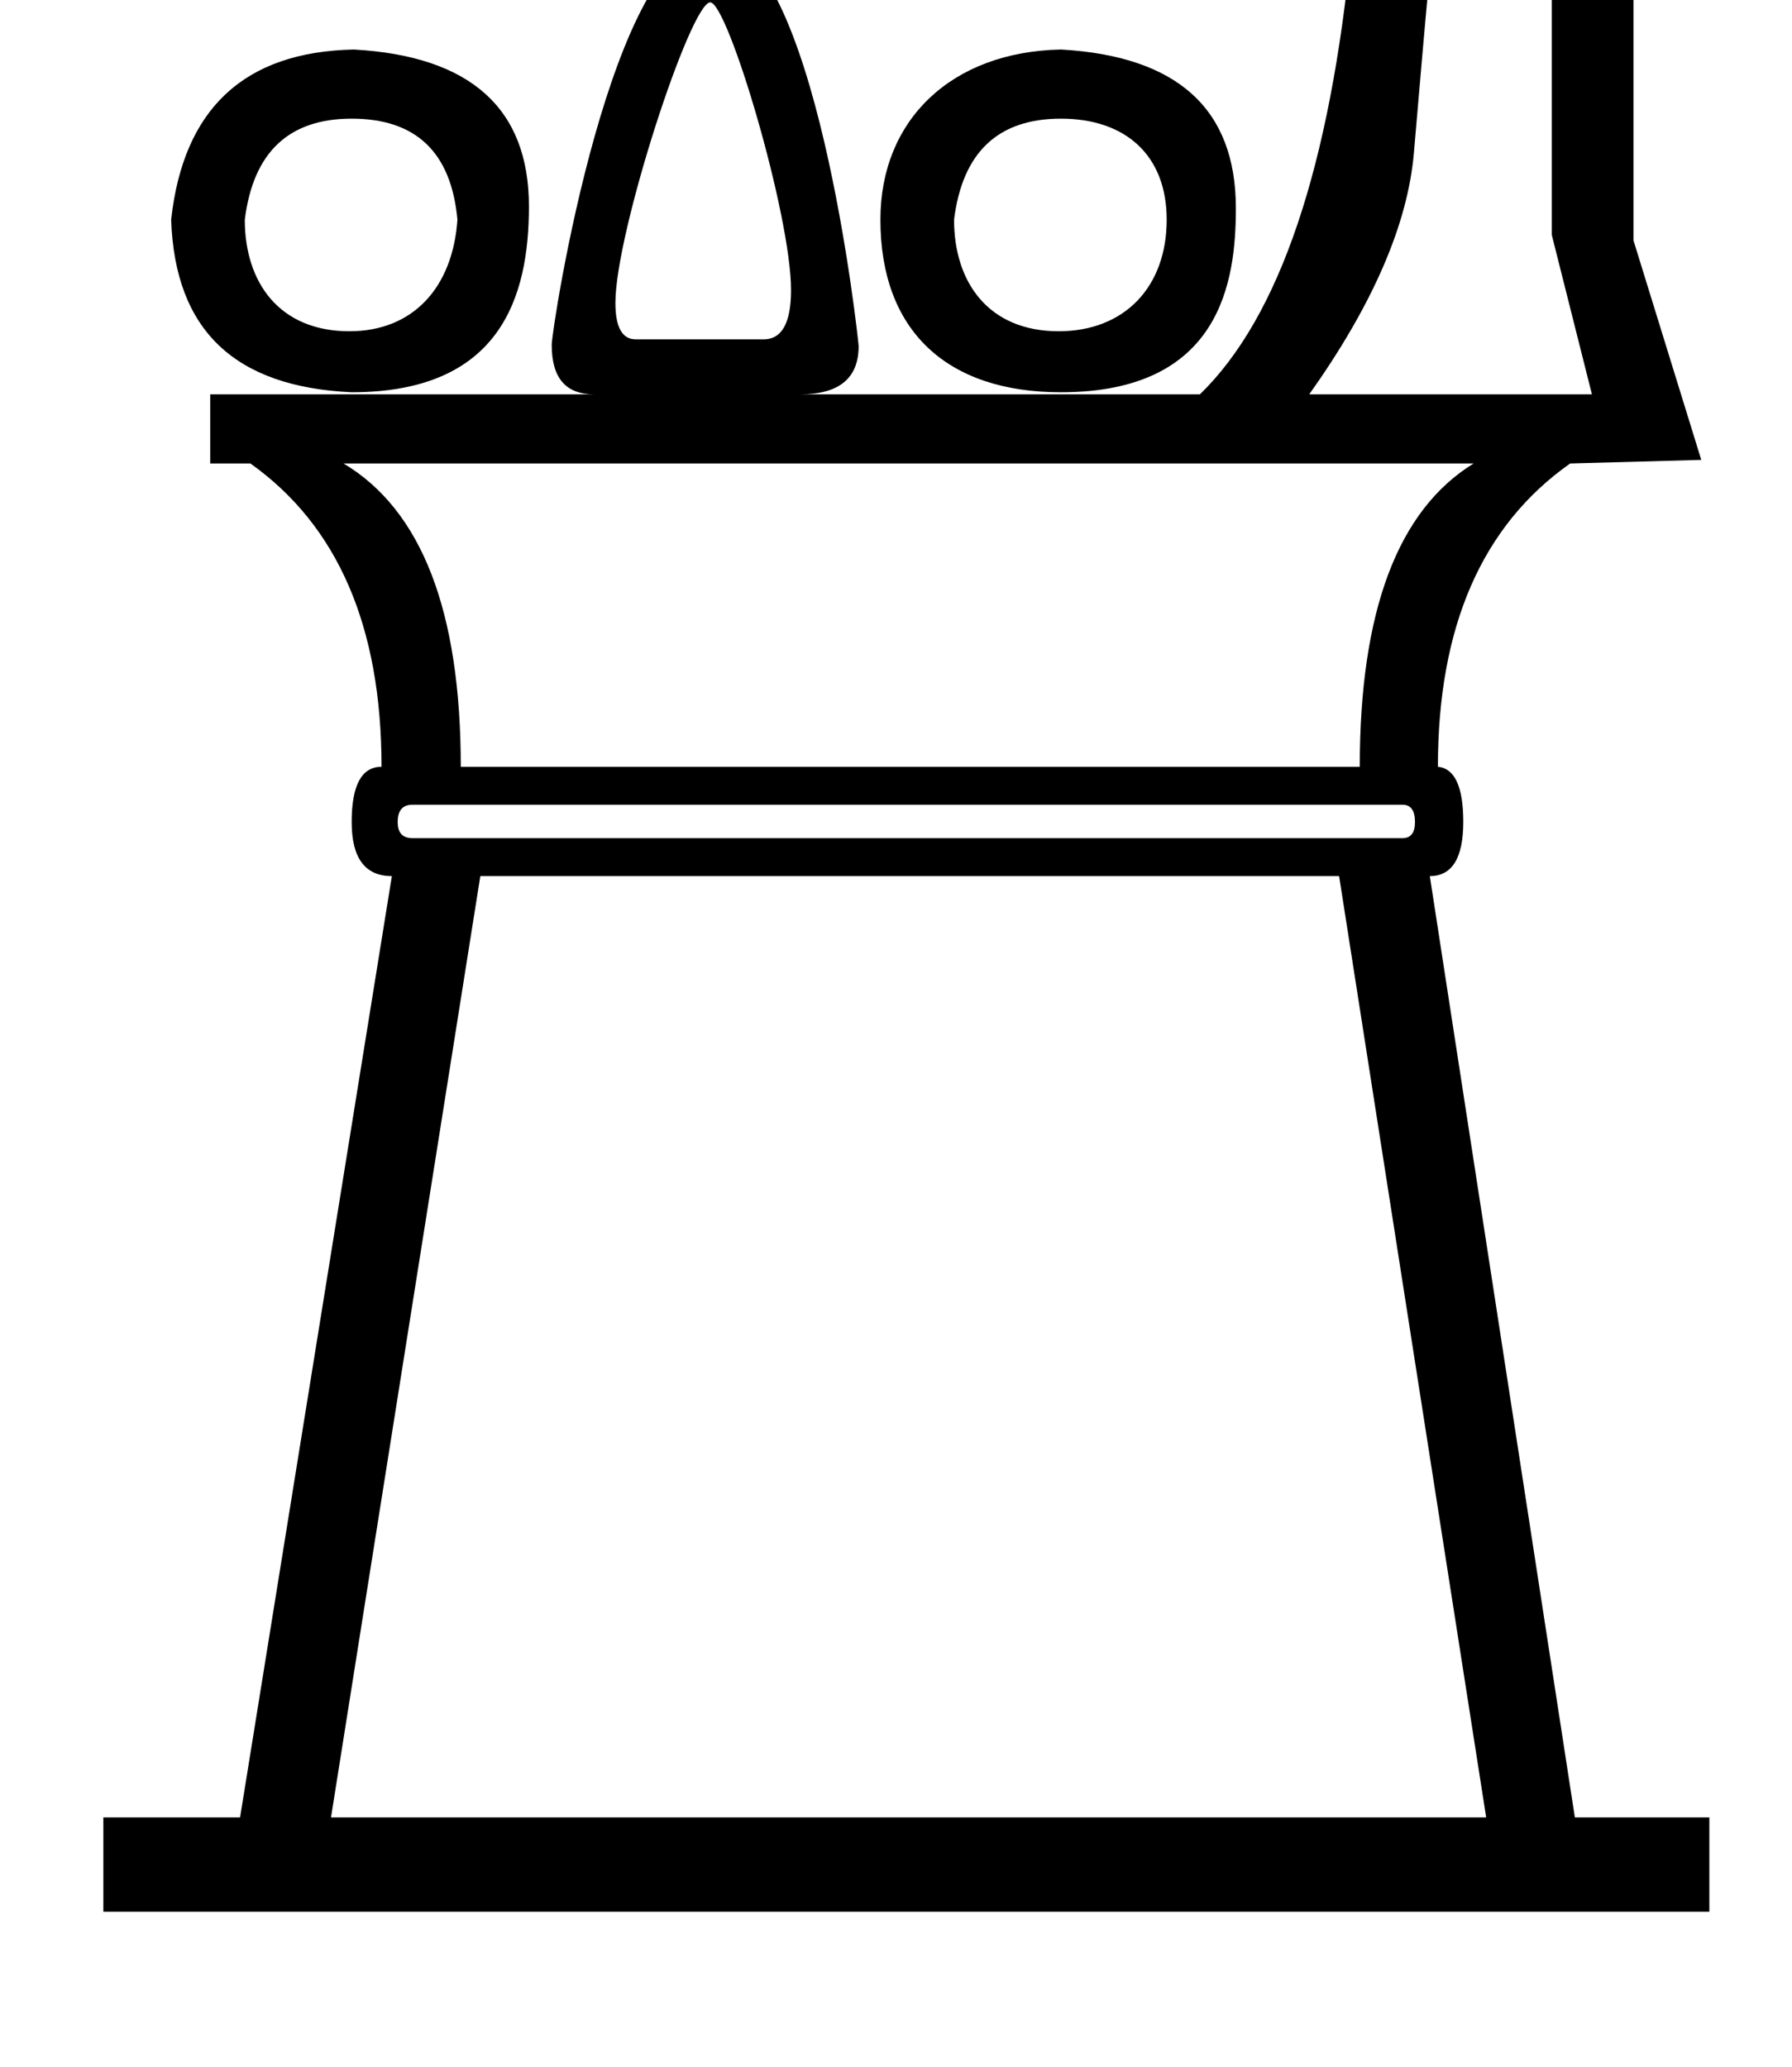 <?xml version="1.0" standalone="no"?>
<!DOCTYPE svg PUBLIC "-//W3C//DTD SVG 1.1//EN" "http://www.w3.org/Graphics/SVG/1.1/DTD/svg11.dtd" >
<svg xmlns="http://www.w3.org/2000/svg" xmlns:xlink="http://www.w3.org/1999/xlink" version="1.1" viewBox="-10 0 867 1000">
   <path fill="currentColor"
d="M335.358 -28.29c49.157 0 70.065 193.668 70.065 195.747c0 15.588 -9.451 23.355 -28.352 23.355h193.466c38.563 -37.422 63.059 -110.094 73.433 -218.016c4.073 -31.882 28.026 -47.796 71.803 -47.796
c43.03 0 64.545 15.06 64.545 45.131c0 0.521 -0.007 1.048 -0.02 1.579v144.583l32.805 106.238l-63.438 1.738c-42.636 30.035 -63.981 78.918 -63.981 146.756c8.147 0.76 12.275 9.668 12.275 26.722
c0 17.436 -5.432 26.18 -16.186 26.18l70.173 455.476h65.068v45.624h-777.014v-45.624h66.154l73.433 -455.476c-12.981 0 -19.444 -8.744 -19.444 -26.18c0 -17.814 4.834 -26.722 14.447 -26.722
c0 -67.838 -21.183 -116.721 -63.438 -146.756h-19.444v-33.458h185.753c-13.741 0 -20.53 -7.93 -20.53 -23.898c0 -8.293 29.048 -195.204 78.429 -195.204zM160.143 189.812c-56.378 -2.606 -85.49 -29.741 -87.337 -83.512
c5.92 -53.77 35.412 -81.254 88.423 -82.34c56.437 3.172 84.678 28.513 84.678 75.925c0 43.855 -13.796 89.927 -85.764 89.927zM503.297 189.812c-55.297 0 -87.337 -29.825 -87.337 -83.512c0 -48.3 34.326 -81.254 87.337 -82.34
c56.456 3.191 84.635 28.814 84.635 76.768c0 35.188 -7.068 89.084 -84.635 89.084zM712.948 -37.197c-18.901 0 -29.492 9.885 -31.72 29.547c-1.847 19.661 -4.182 46.818 -7.169 81.688c-2.987 34.489 -19.824 73.378 -50.62 116.774
h136.762l-19.444 -77.234v-128.506c0 -14.828 -9.287 -22.269 -27.809 -22.269zM287.743 146.537c0 11.774 3.276 17.661 9.812 17.661h61.158c0.232 0.011 0.461 0.016 0.688 0.016c8.88 0 13.315 -7.958 13.315 -23.842
c0 -36.477 -30.599 -139.224 -39.097 -139.224c-9.524 0 -45.877 111.331 -45.877 145.389zM160.143 57.417c-30.416 0 -47.634 16.24 -51.707 48.883c0 30.415 16.737 53.987 50.62 53.987c30.944 0 50.023 -21.345 52.25 -53.987
c-2.987 -32.643 -20.042 -48.883 -51.163 -48.883zM503.297 57.417c-30.416 0 -47.633 16.24 -51.707 48.883c0 30.415 16.737 53.987 50.621 53.987c31.789 0 52.25 -21.373 52.25 -53.987c0 -31.3 -20.042 -48.883 -51.164 -48.883zM156.231 224.27
c37.803 22.594 56.704 71.477 56.704 146.756h434.944c0 -75.279 18.358 -124.162 55.074 -146.756h-546.723zM189.58 389.383c-4.834 0 -7.169 2.824 -7.169 8.364c0 5.215 2.335 7.821 7.169 7.821h478.939
c4.073 0 6.083 -2.606 6.083 -7.821c0 -5.54 -2.01 -8.364 -6.083 -8.364h-478.939zM222.386 423.927l-72.237 455.476h558.89l-71.151 -455.476h-415.501z" />
</svg>
